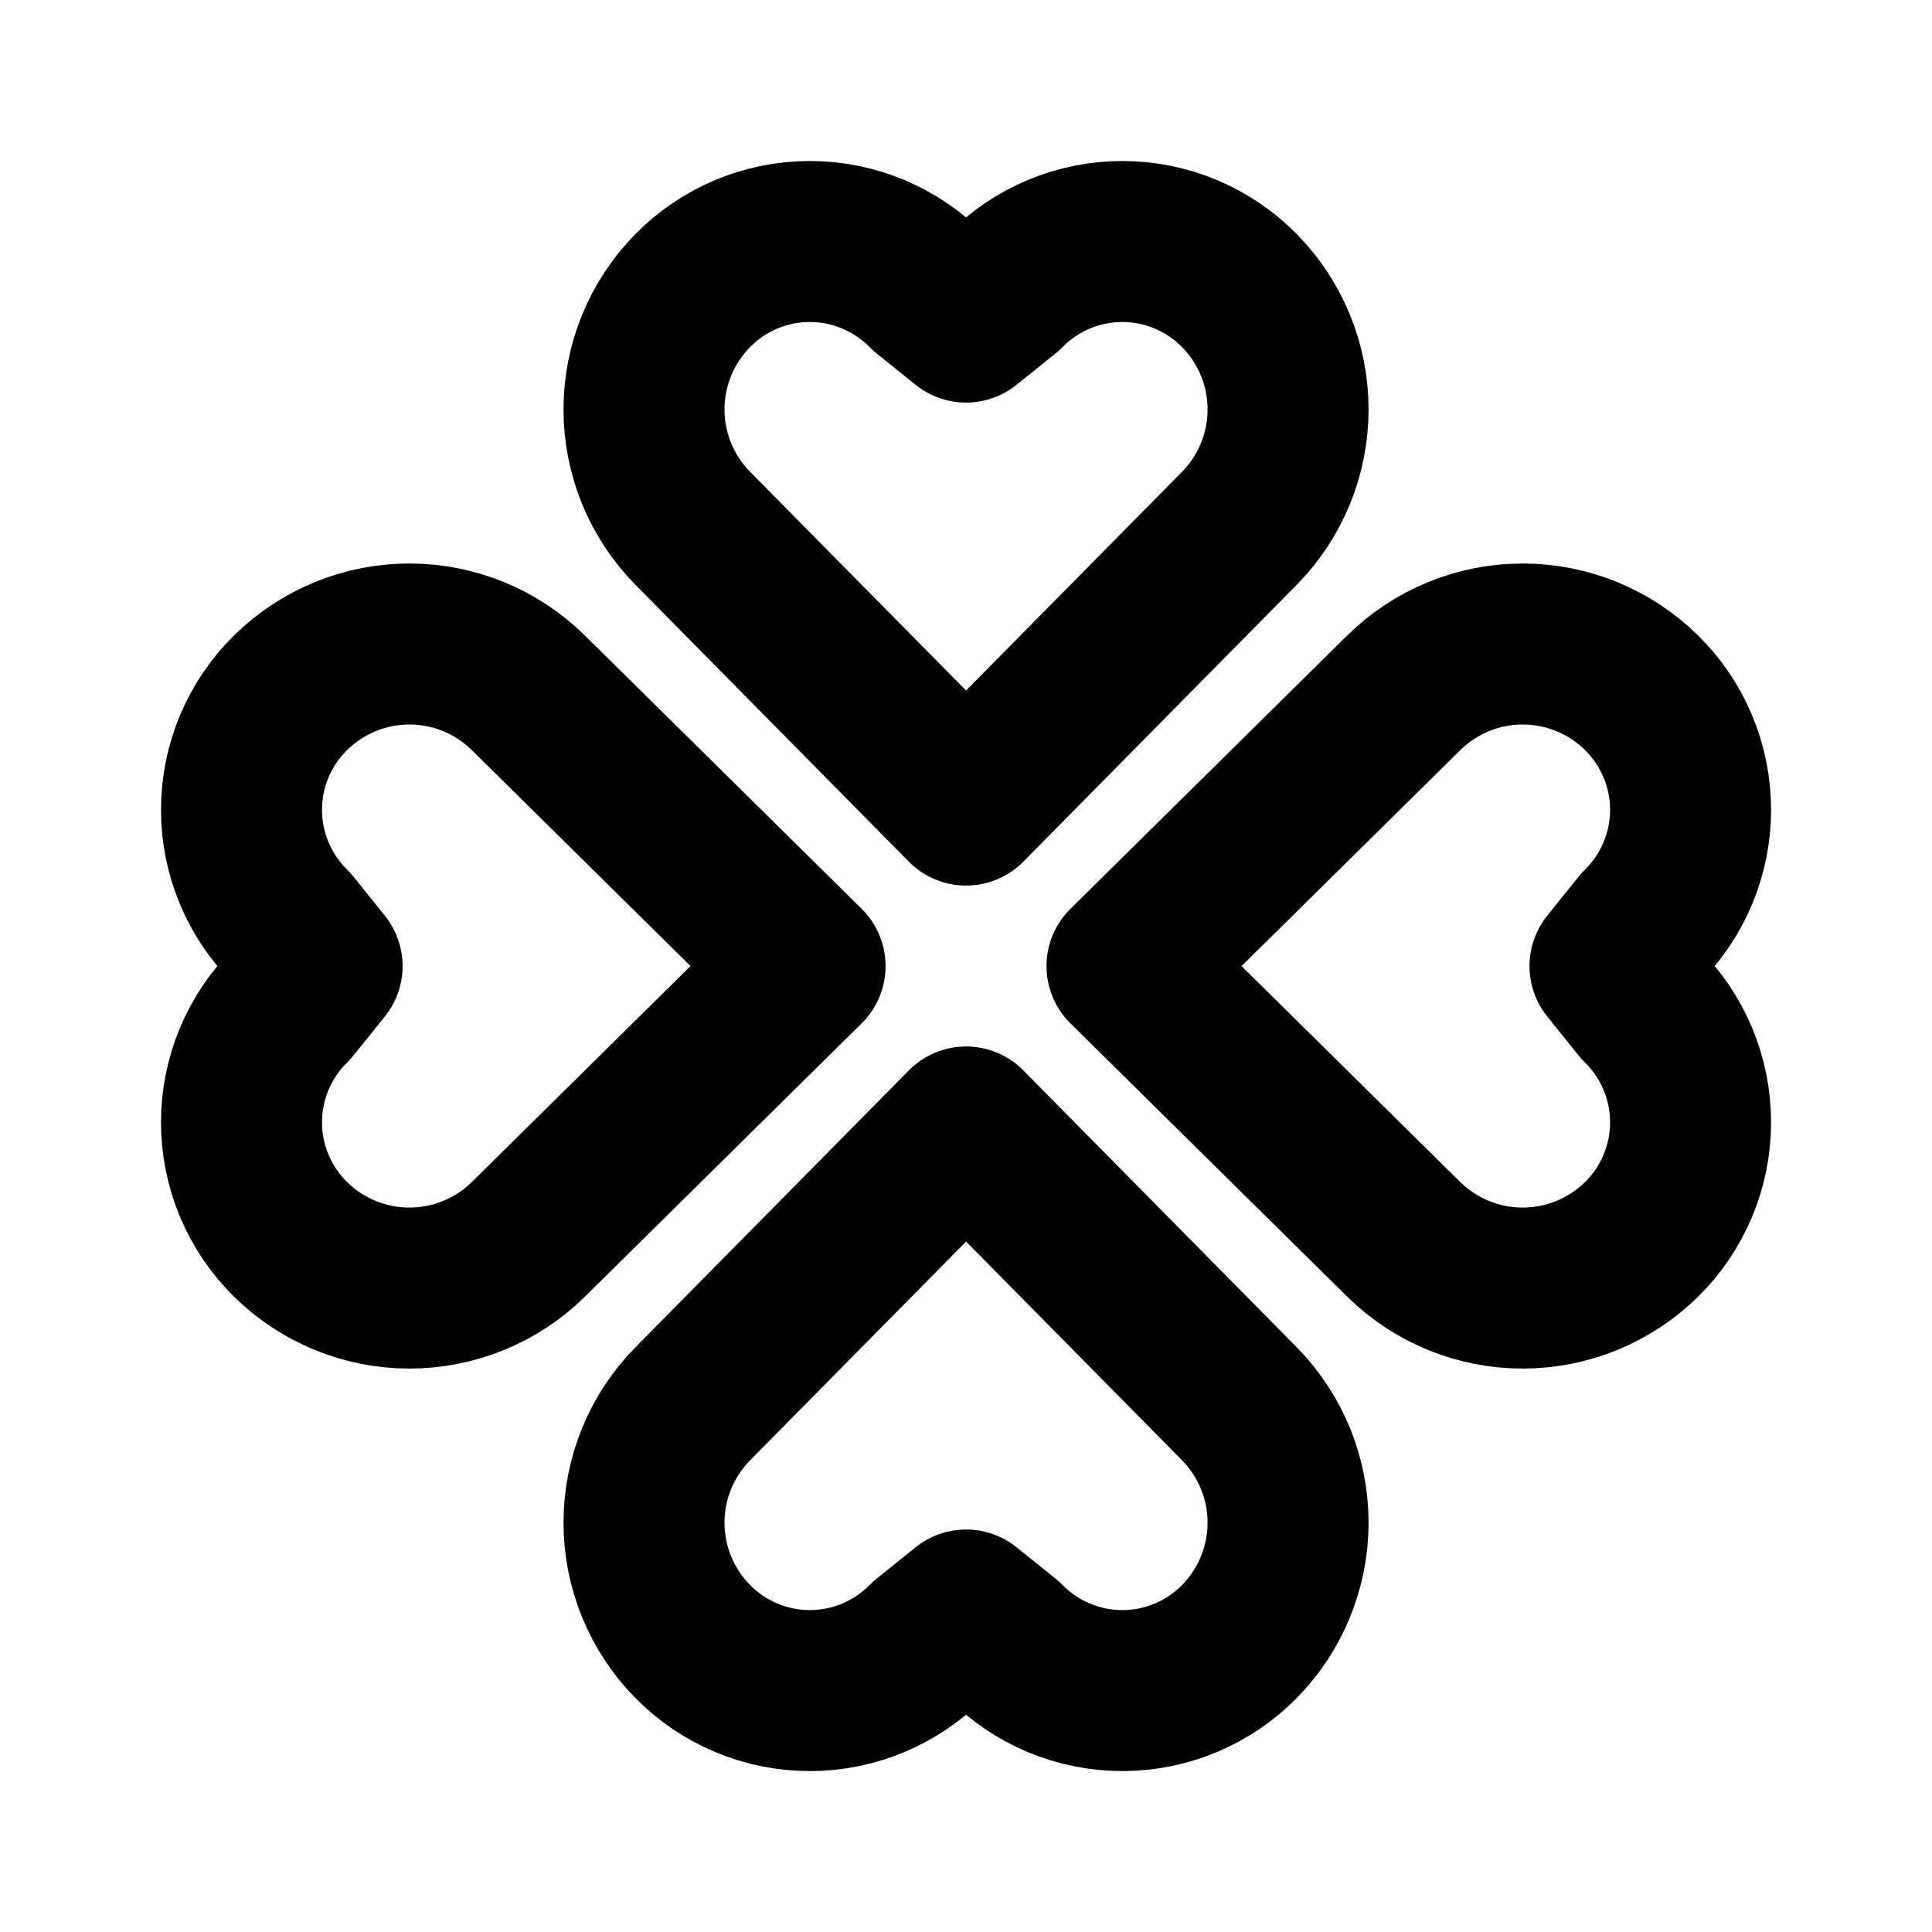 <svg width="24" height="24" viewBox="0 0 24 24" fill="none" xmlns="http://www.w3.org/2000/svg">
<g clip-path="url(#clip0_802_78224)">
<path d="M12.001 10.001L8.604 6.561C8.217 6.168 8 5.638 8 5.086C8 4.534 8.217 4.005 8.604 3.611C8.794 3.418 9.02 3.264 9.27 3.159C9.52 3.054 9.788 3 10.06 3C10.331 3 10.599 3.054 10.849 3.159C11.099 3.264 11.326 3.418 11.516 3.611L12.001 4.001L12.486 3.611C12.675 3.418 12.902 3.264 13.152 3.159C13.402 3.054 13.671 3 13.942 3C14.213 3 14.481 3.054 14.731 3.159C14.981 3.264 15.208 3.418 15.398 3.611C15.784 4.005 16.001 4.534 16.001 5.086C16.001 5.638 15.784 6.168 15.398 6.561L12.001 10.001Z" stroke="black" stroke-width="2" stroke-linecap="round" stroke-linejoin="round"/>
<path d="M12.001 14L8.604 17.44C8.217 17.834 8 18.363 8 18.915C8 19.467 8.217 19.997 8.604 20.39C8.794 20.584 9.02 20.737 9.27 20.842C9.52 20.947 9.788 21.001 10.06 21.001C10.331 21.001 10.599 20.947 10.849 20.842C11.099 20.737 11.326 20.584 11.516 20.39L12.001 20L12.486 20.39C12.675 20.584 12.902 20.737 13.152 20.842C13.402 20.947 13.671 21.001 13.942 21.001C14.213 21.001 14.481 20.947 14.731 20.842C14.981 20.737 15.208 20.584 15.398 20.39C15.784 19.997 16.001 19.467 16.001 18.915C16.001 18.363 15.784 17.834 15.398 17.44L12.001 14Z" stroke="black" stroke-width="2" stroke-linecap="round" stroke-linejoin="round"/>
<path d="M14 12.001L17.44 8.604C17.834 8.217 18.363 8 18.915 8C19.467 8 19.997 8.217 20.39 8.604C20.584 8.794 20.737 9.02 20.842 9.27C20.947 9.52 21.001 9.788 21.001 10.06C21.001 10.331 20.947 10.599 20.842 10.849C20.737 11.099 20.584 11.326 20.39 11.516L20 12.001L20.39 12.486C20.584 12.675 20.737 12.902 20.842 13.152C20.947 13.402 21.001 13.671 21.001 13.942C21.001 14.213 20.947 14.481 20.842 14.731C20.737 14.981 20.584 15.208 20.39 15.398C19.997 15.784 19.467 16.001 18.915 16.001C18.363 16.001 17.834 15.784 17.44 15.398L14 12.001Z" stroke="black" stroke-width="2" stroke-linecap="round" stroke-linejoin="round"/>
<path d="M10.001 12.001L6.561 8.604C6.168 8.217 5.638 8 5.086 8C4.534 8 4.005 8.217 3.611 8.604C3.418 8.794 3.264 9.02 3.159 9.27C3.054 9.52 3 9.788 3 10.06C3 10.331 3.054 10.599 3.159 10.849C3.264 11.099 3.418 11.326 3.611 11.516L4.001 12.001L3.611 12.486C3.418 12.675 3.264 12.902 3.159 13.152C3.054 13.402 3 13.671 3 13.942C3 14.213 3.054 14.481 3.159 14.731C3.264 14.981 3.418 15.208 3.611 15.398C4.005 15.784 4.534 16.001 5.086 16.001C5.638 16.001 6.168 15.784 6.561 15.398L10.001 12.001Z" stroke="black" stroke-width="2" stroke-linecap="round" stroke-linejoin="round"/>
</g>
<defs>
<clipPath id="clip0_802_78224">
<rect width="24" height="24" fill="white"/>
</clipPath>
</defs>
</svg>
